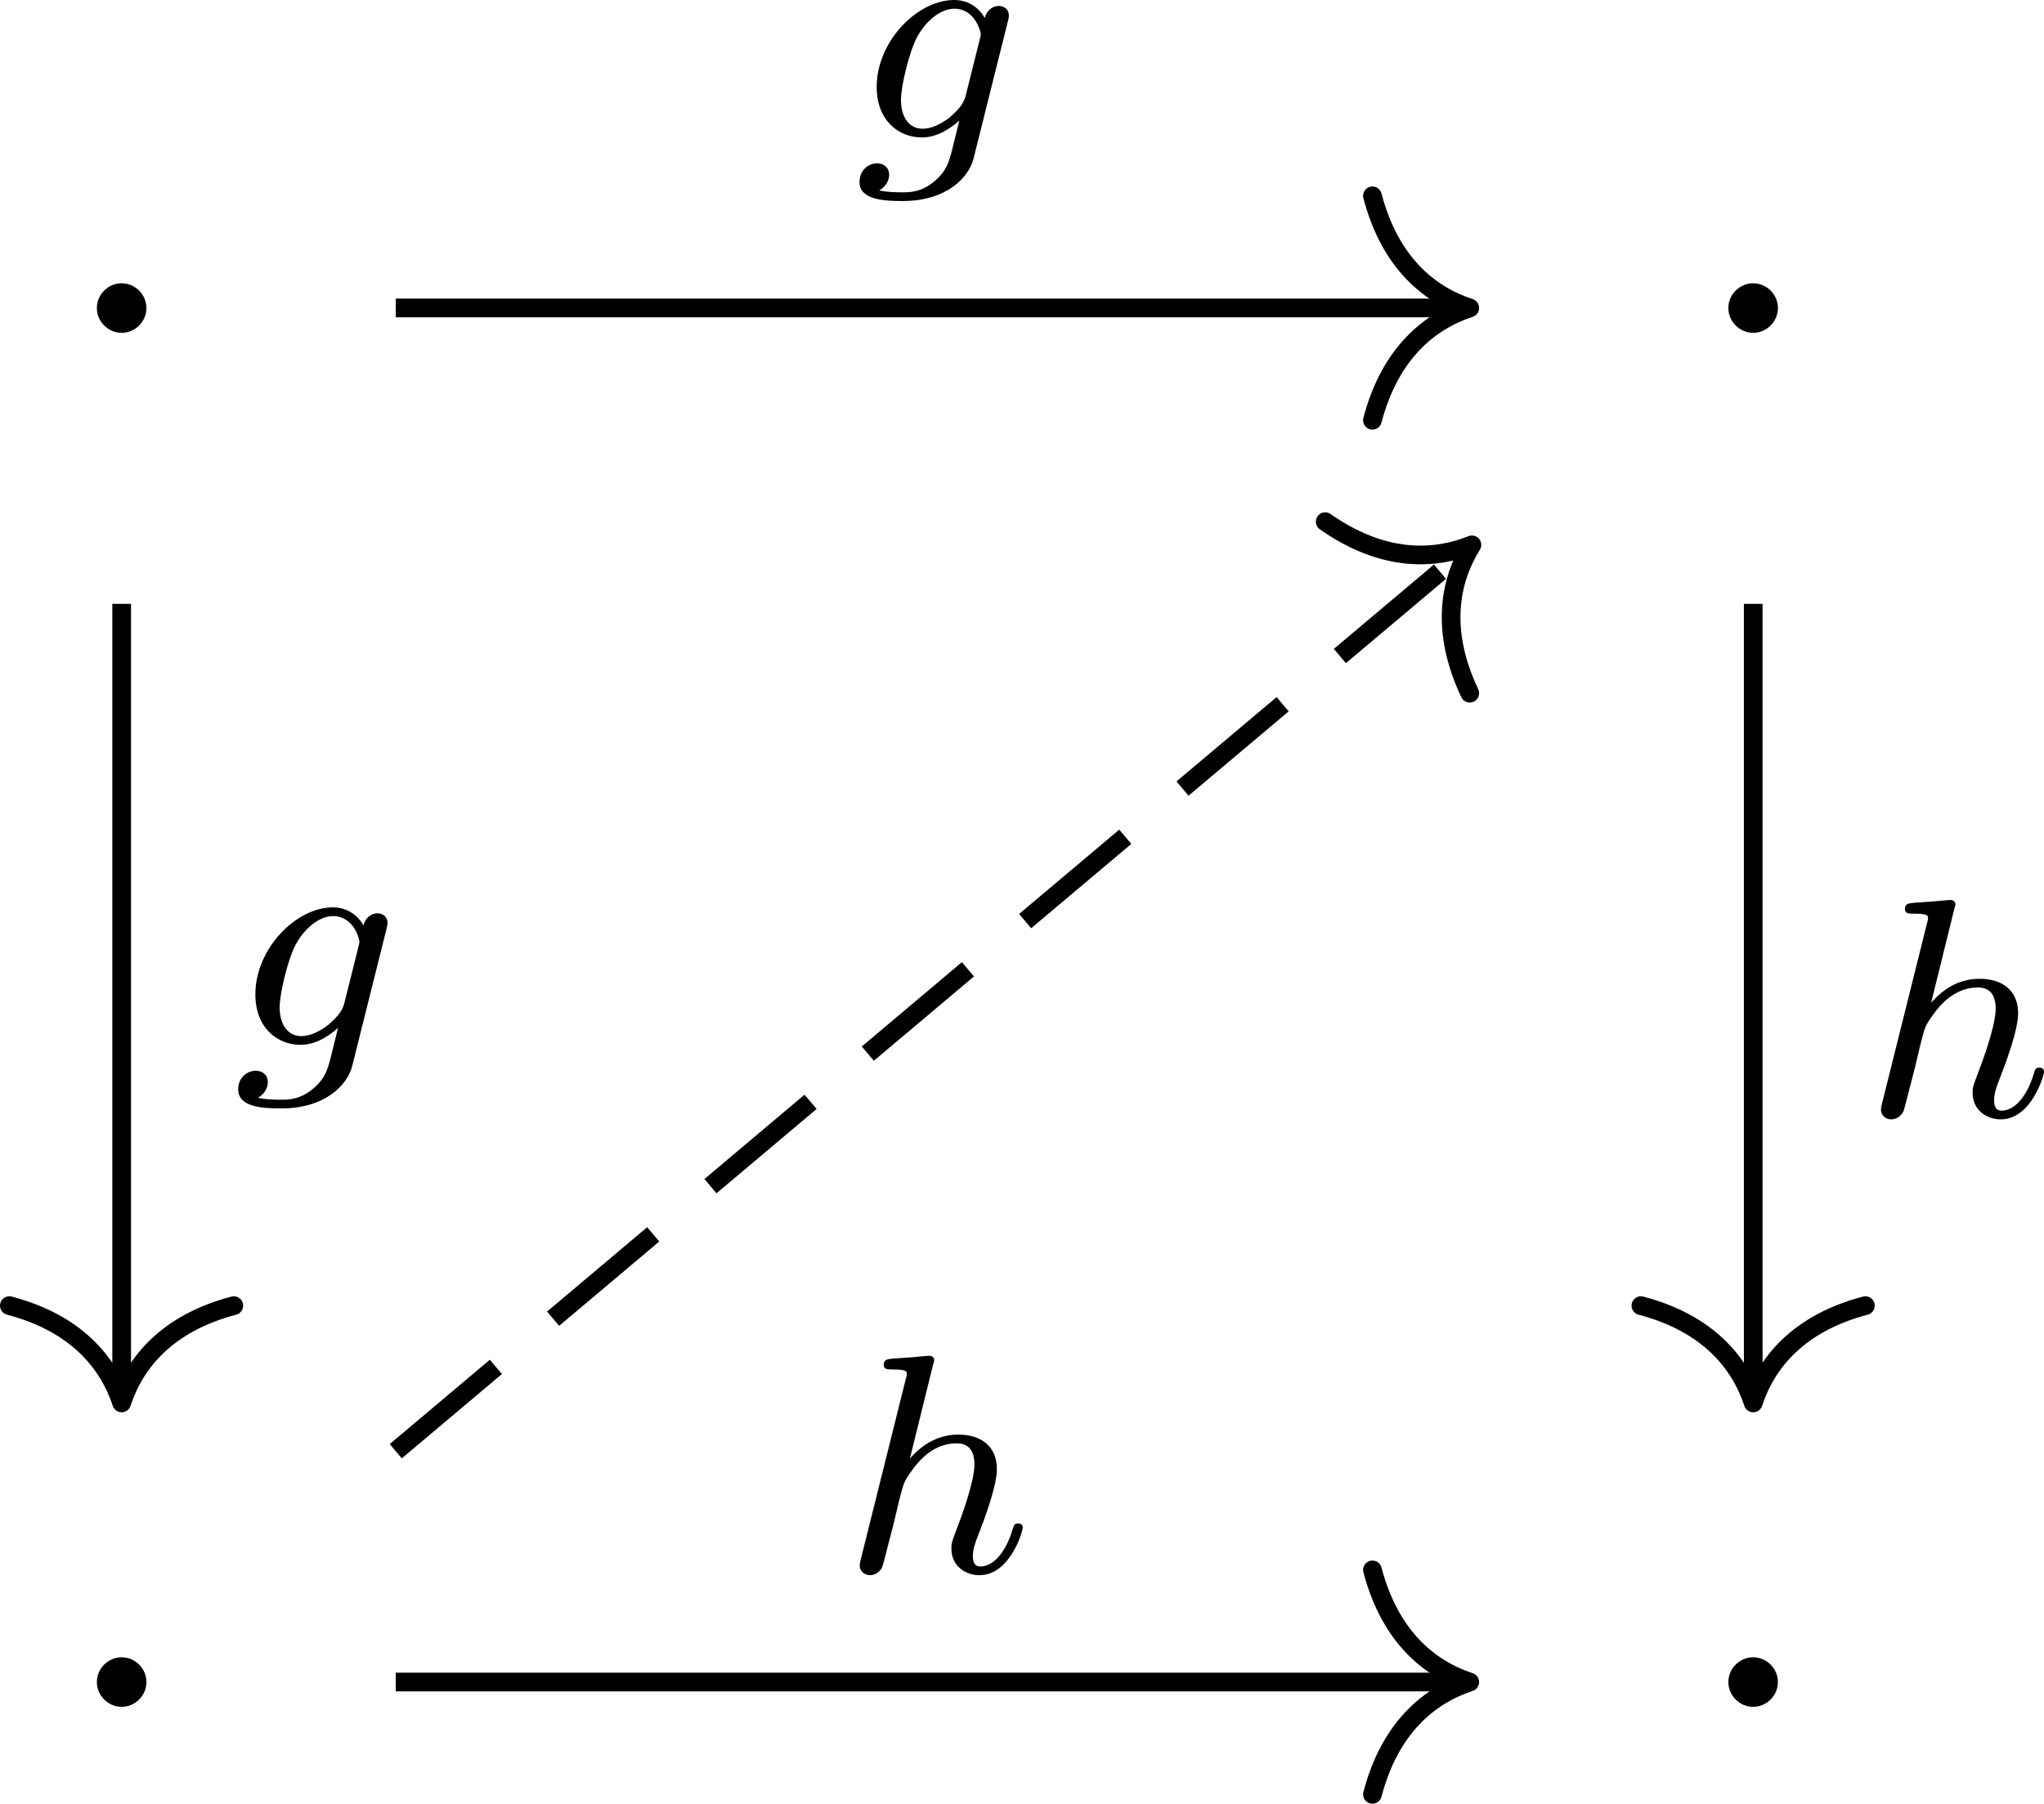 <?xml version='1.0' encoding='UTF-8'?>
<!-- This file was generated by dvisvgm 2.9.1 -->
<svg version='1.1' xmlns='http://www.w3.org/2000/svg' xmlns:xlink='http://www.w3.org/1999/xlink' width='73.157pt' height='64.571pt' viewBox='5.178 478.953 73.157 64.571'>
<defs>
<path id='g11-103' d='M3.953-2.941C3.985-3.061 3.985-3.108 3.985-3.116C3.985-3.3 3.834-3.363 3.73-3.363C3.547-3.363 3.403-3.22 3.371-3.053C3.308-3.172 3.068-3.515 2.59-3.515C1.642-3.515 .606-2.455 .606-1.291C.606-.43 1.172 0 1.761 0C2.128 0 2.455-.199 2.718-.43L2.542 .287C2.455 .622 2.399 .853 2.088 1.116C1.753 1.403 1.451 1.403 1.251 1.403S.861 1.395 .669 1.355C.845 1.259 .925 1.092 .925 .956C.925 .765 .781 .662 .614 .662C.414 .662 .167 .821 .167 1.14C.167 1.594 .789 1.626 1.267 1.626C2.399 1.626 2.965 1.02 3.084 .534L3.953-2.941ZM2.877-1.052C2.821-.829 2.646-.669 2.479-.518C2.407-.462 2.104-.223 1.777-.223C1.459-.223 1.227-.486 1.227-.964C1.227-1.299 1.427-2.168 1.642-2.574C1.897-3.029 2.271-3.292 2.59-3.292C3.124-3.292 3.268-2.702 3.268-2.63L3.244-2.519L2.877-1.052Z'/>
<path id='g11-104' d='M2.327-5.292C2.335-5.308 2.359-5.412 2.359-5.42C2.359-5.46 2.327-5.531 2.232-5.531C2.2-5.531 1.953-5.507 1.769-5.491L1.323-5.46C1.148-5.444 1.068-5.436 1.068-5.292C1.068-5.181 1.18-5.181 1.275-5.181C1.658-5.181 1.658-5.133 1.658-5.061C1.658-5.037 1.658-5.021 1.618-4.878L.486-.343C.454-.223 .454-.175 .454-.167C.454-.032 .566 .08 .717 .08C.845 .08 .956 0 1.02-.104C1.044-.151 1.108-.406 1.148-.566L1.331-1.275C1.355-1.395 1.435-1.698 1.459-1.817C1.578-2.279 1.578-2.295 1.753-2.55C2.024-2.941 2.399-3.292 2.933-3.292C3.22-3.292 3.387-3.124 3.387-2.75C3.387-2.311 3.053-1.403 2.901-1.012C2.798-.749 2.798-.701 2.798-.598C2.798-.143 3.172 .08 3.515 .08C4.296 .08 4.623-1.036 4.623-1.14C4.623-1.219 4.559-1.243 4.503-1.243C4.407-1.243 4.392-1.188 4.368-1.108C4.176-.454 3.842-.143 3.539-.143C3.411-.143 3.347-.223 3.347-.406S3.411-.765 3.491-.964C3.61-1.267 3.961-2.184 3.961-2.63C3.961-3.228 3.547-3.515 2.973-3.515C2.527-3.515 2.104-3.324 1.737-2.901L2.327-5.292Z'/>
<path id='g9-1' d='M2.295-2.989C2.295-3.335 2.008-3.622 1.662-3.622S1.028-3.335 1.028-2.989S1.315-2.355 1.662-2.355S2.295-2.642 2.295-2.989Z'/>
</defs>
<g id='page1' transform='matrix(1.4 0 0 1.4 0 0)'>
<g transform='matrix(1 0 0 1 -29.324 20.224)'>
<use x='34.471' y='332.751' xlink:href='#g9-1'/>
</g>
<g transform='matrix(1 0 0 1 -29.324 20.224)'>
<use x='76.18' y='332.751' xlink:href='#g9-1'/>
</g>
<g transform='matrix(1 0 0 1 -29.324 20.224)'>
<use x='34.471' y='367.886' xlink:href='#g9-1'/>
</g>
<g transform='matrix(1 0 0 1 -29.324 20.224)'>
<use x='76.18' y='367.886' xlink:href='#g9-1'/>
</g>
<path d='M13.816 349.984H41.031' stroke='#000' fill='none' stroke-width='.478' stroke-miterlimit='10'/>
<path d='M38.785 347.117C39.238 348.84 40.25 349.652 41.273 349.984C40.25 350.32 39.238 351.133 38.785 352.855' stroke='#000' fill='none' stroke-width='.478' stroke-miterlimit='10' stroke-linecap='round' stroke-linejoin='round'/>
<g transform='matrix(1 0 0 1 -2.158 -22.262)'>
<use x='27.663' y='367.886' xlink:href='#g11-103'/>
</g>
<path d='M6.809 357.551V377.742' stroke='#000' fill='none' stroke-width='.478' stroke-miterlimit='10'/>
<path d='M9.676 375.496C7.957 375.949 7.141 376.965 6.809 377.984C6.473 376.965 5.66 375.949 3.938 375.496' stroke='#000' fill='none' stroke-width='.478' stroke-miterlimit='10' stroke-linecap='round' stroke-linejoin='round'/>
<g transform='matrix(1 0 0 1 -18.042 .941)'>
<use x='27.663' y='367.886' xlink:href='#g11-103'/>
</g>
<path d='M48.52 357.551V377.742' stroke='#000' fill='none' stroke-width='.478' stroke-miterlimit='10'/>
<path d='M51.387 375.496C49.664 375.949 48.852 376.965 48.52 377.984C48.184 376.965 47.371 375.949 45.648 375.496' stroke='#000' fill='none' stroke-width='.478' stroke-miterlimit='10' stroke-linecap='round' stroke-linejoin='round'/>
<g transform='matrix(1 0 0 1 23.668 2.767)'>
<use x='27.663' y='367.886' xlink:href='#g11-104'/>
</g>
<path d='M13.816 385.121H41.031' stroke='#000' fill='none' stroke-width='.478' stroke-miterlimit='10'/>
<path d='M38.785 382.254C39.238 383.973 40.25 384.786 41.273 385.122C40.25 385.458 39.238 386.27 38.785 387.993' stroke='#000' fill='none' stroke-width='.478' stroke-miterlimit='10' stroke-linecap='round' stroke-linejoin='round'/>
<g transform='matrix(1 0 0 1 -2.44 14.423)'>
<use x='27.663' y='367.886' xlink:href='#g11-104'/>
</g>
<path d='M13.816 379.219L41.145 356.195' stroke='#000' fill='none' stroke-width='.478' stroke-miterlimit='10' stroke-dasharray='3.347,1.913'/>
<path d='M37.578 355.449C39.035 356.472 40.332 356.441 41.328 356.042C40.762 356.953 40.512 358.226 41.273 359.835' stroke='#000' fill='none' stroke-width='.478' stroke-miterlimit='10' stroke-linecap='round' stroke-linejoin='round'/>
</g>
</svg>